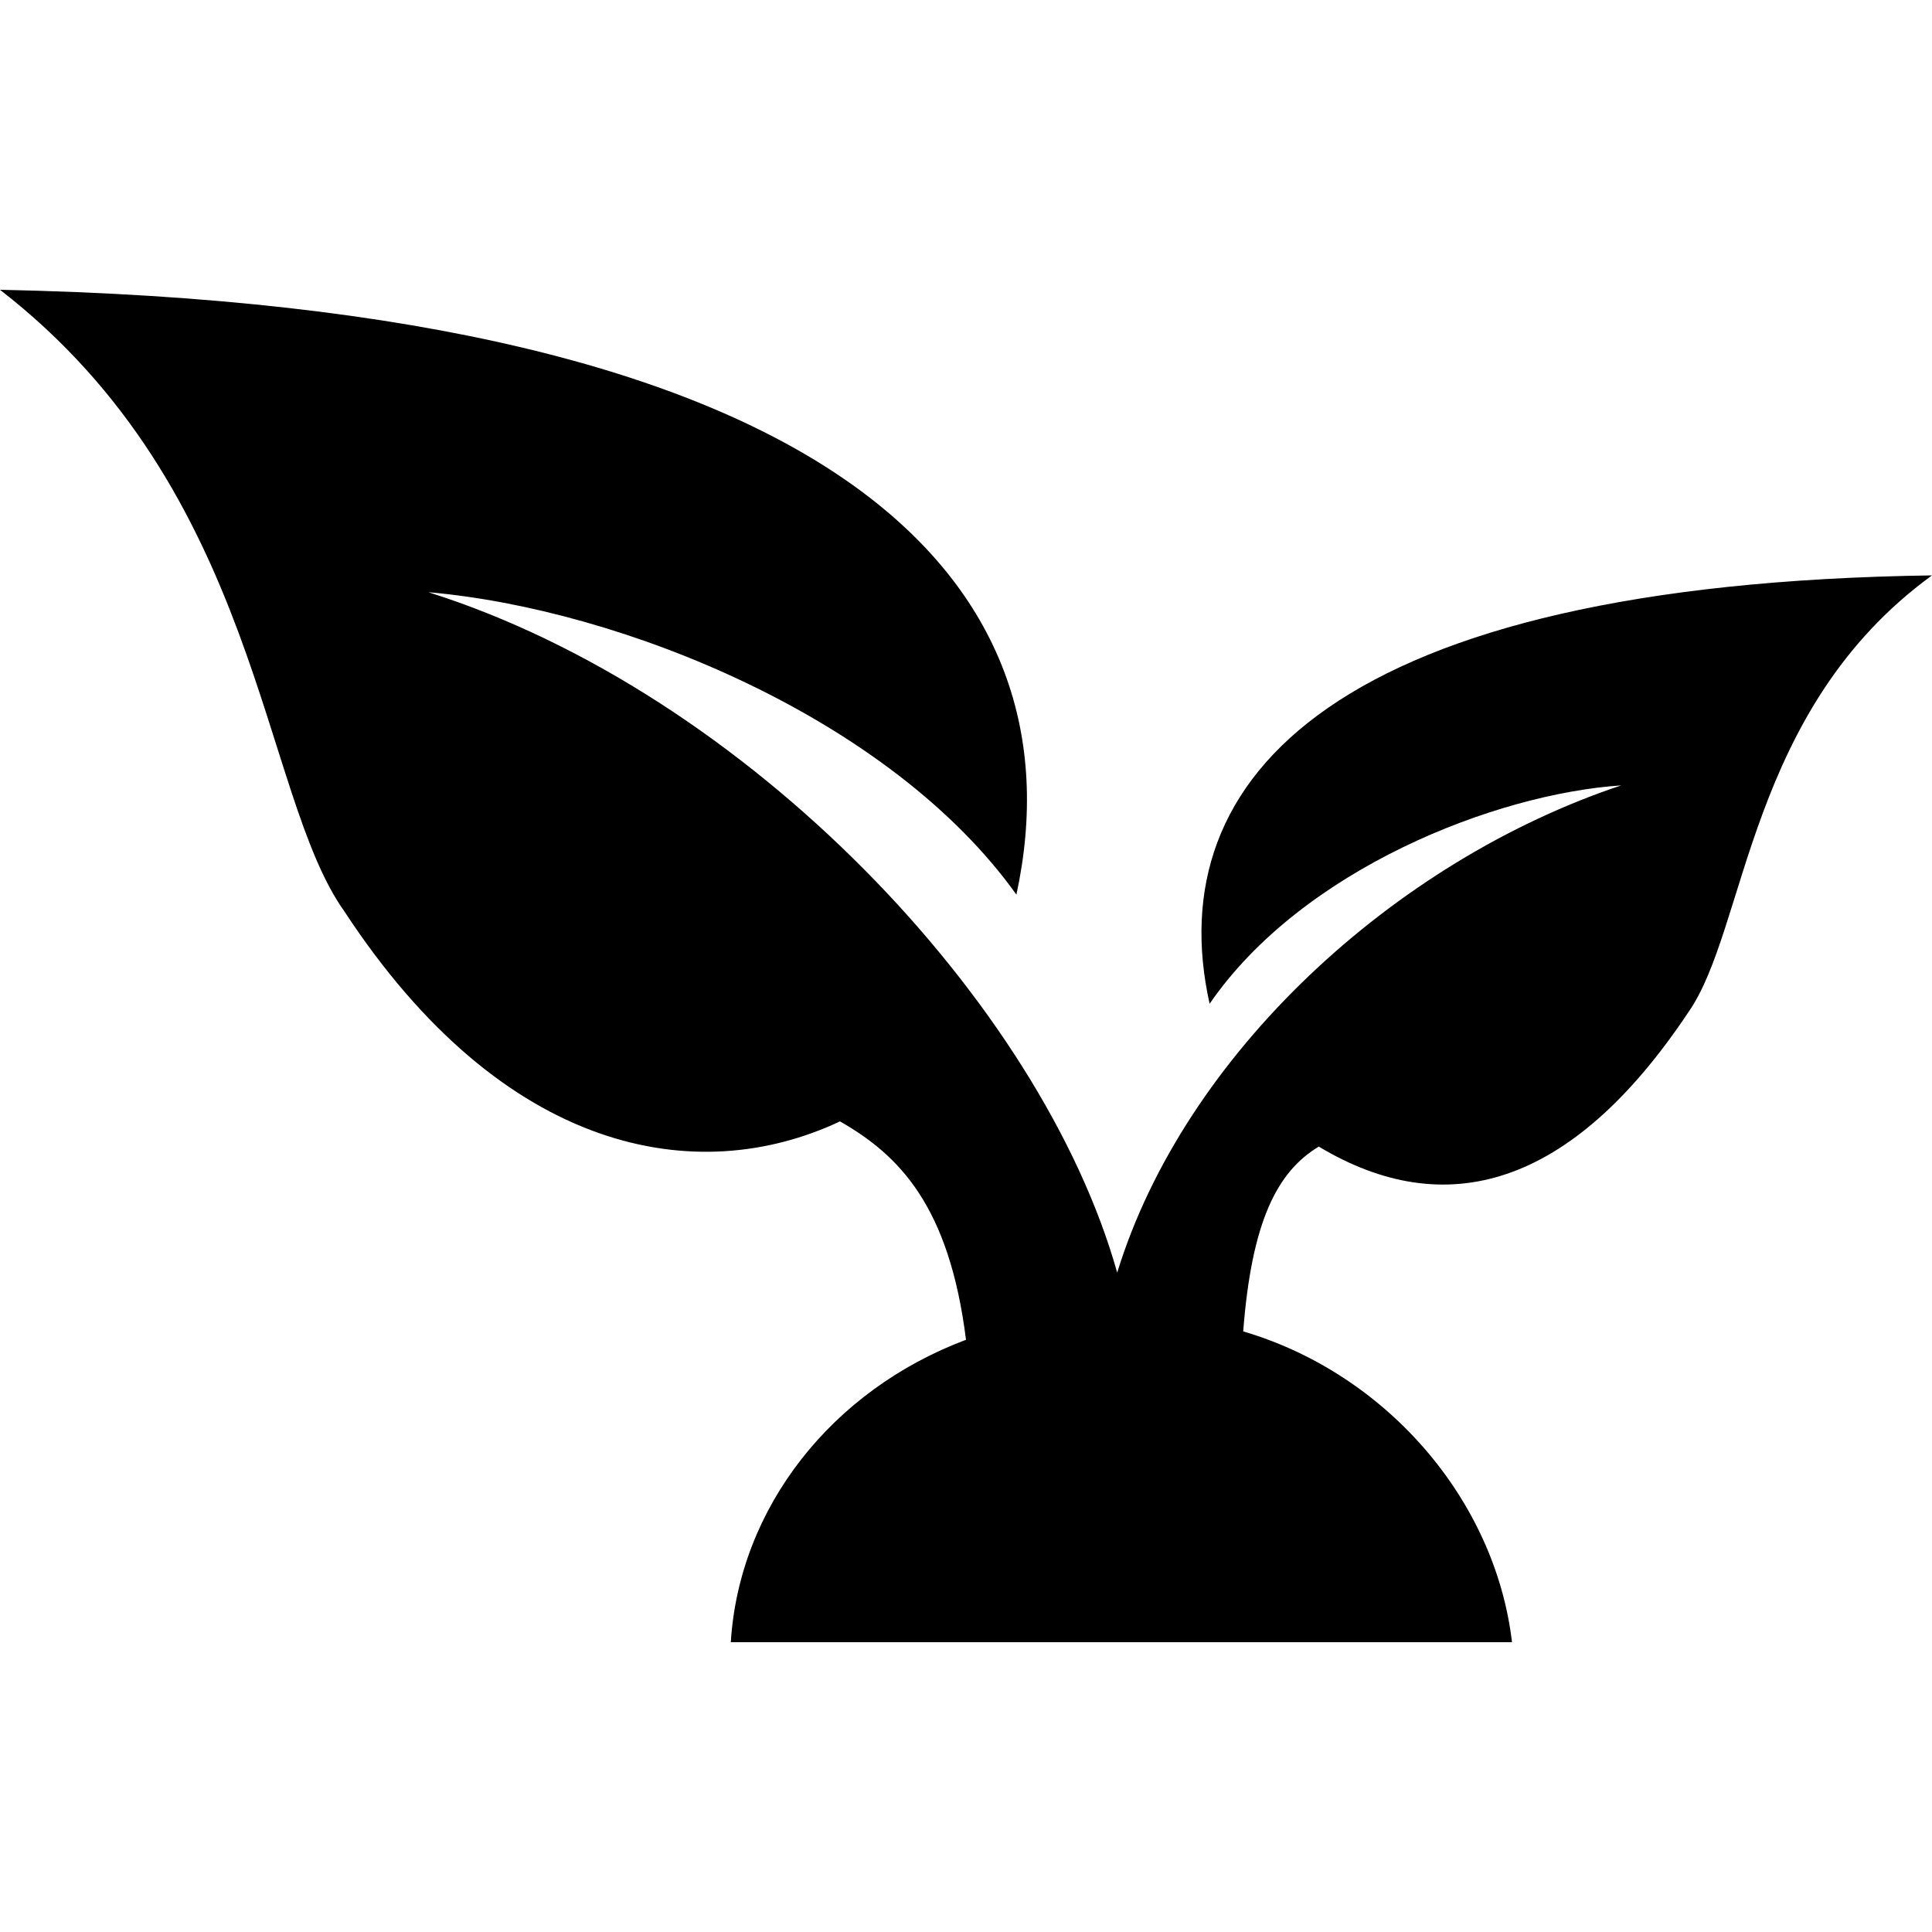 <?xml version="1.0" encoding="utf-8"?>
<!-- Generator: Adobe Illustrator 24.2.1, SVG Export Plug-In . SVG Version: 6.00 Build 0)  -->
<svg version="1.1" id="Layer_1" xmlns="http://www.w3.org/2000/svg" xmlns:xlink="http://www.w3.org/1999/xlink" x="0px" y="0px"
	 viewBox="0 0 100 100" enable-background="new 0 0 100 100" xml:space="preserve">
<g>
	<path d="M43.478,58.043c3.043,1.739,5.652,4.348,6.522,11.304C43.043,71.957,38.261,78.043,37.826,85h40.435
		c-0.87-7.391-6.522-13.913-13.913-16.087c0.435-5.652,1.739-8.261,3.913-9.565c6.522,3.913,13.043,2.174,19.13-6.957
		c3.043-4.348,3.043-15.652,12.609-22.609c-30.87,0.435-40,10.435-37.391,22.174C67.391,45,77.391,41.087,83.913,40.652
		C72.174,44.565,61.304,54.565,57.826,65.87c-3.913-13.913-19.13-30-35.652-35.217c10,0.87,23.913,6.522,30.435,15.652
		C56.087,30.217,43.478,15.87,0,15c13.478,10.435,13.478,26.087,17.826,32.174C26.087,59.783,36.087,61.522,43.478,58.043z"/>
</g>
</svg>
